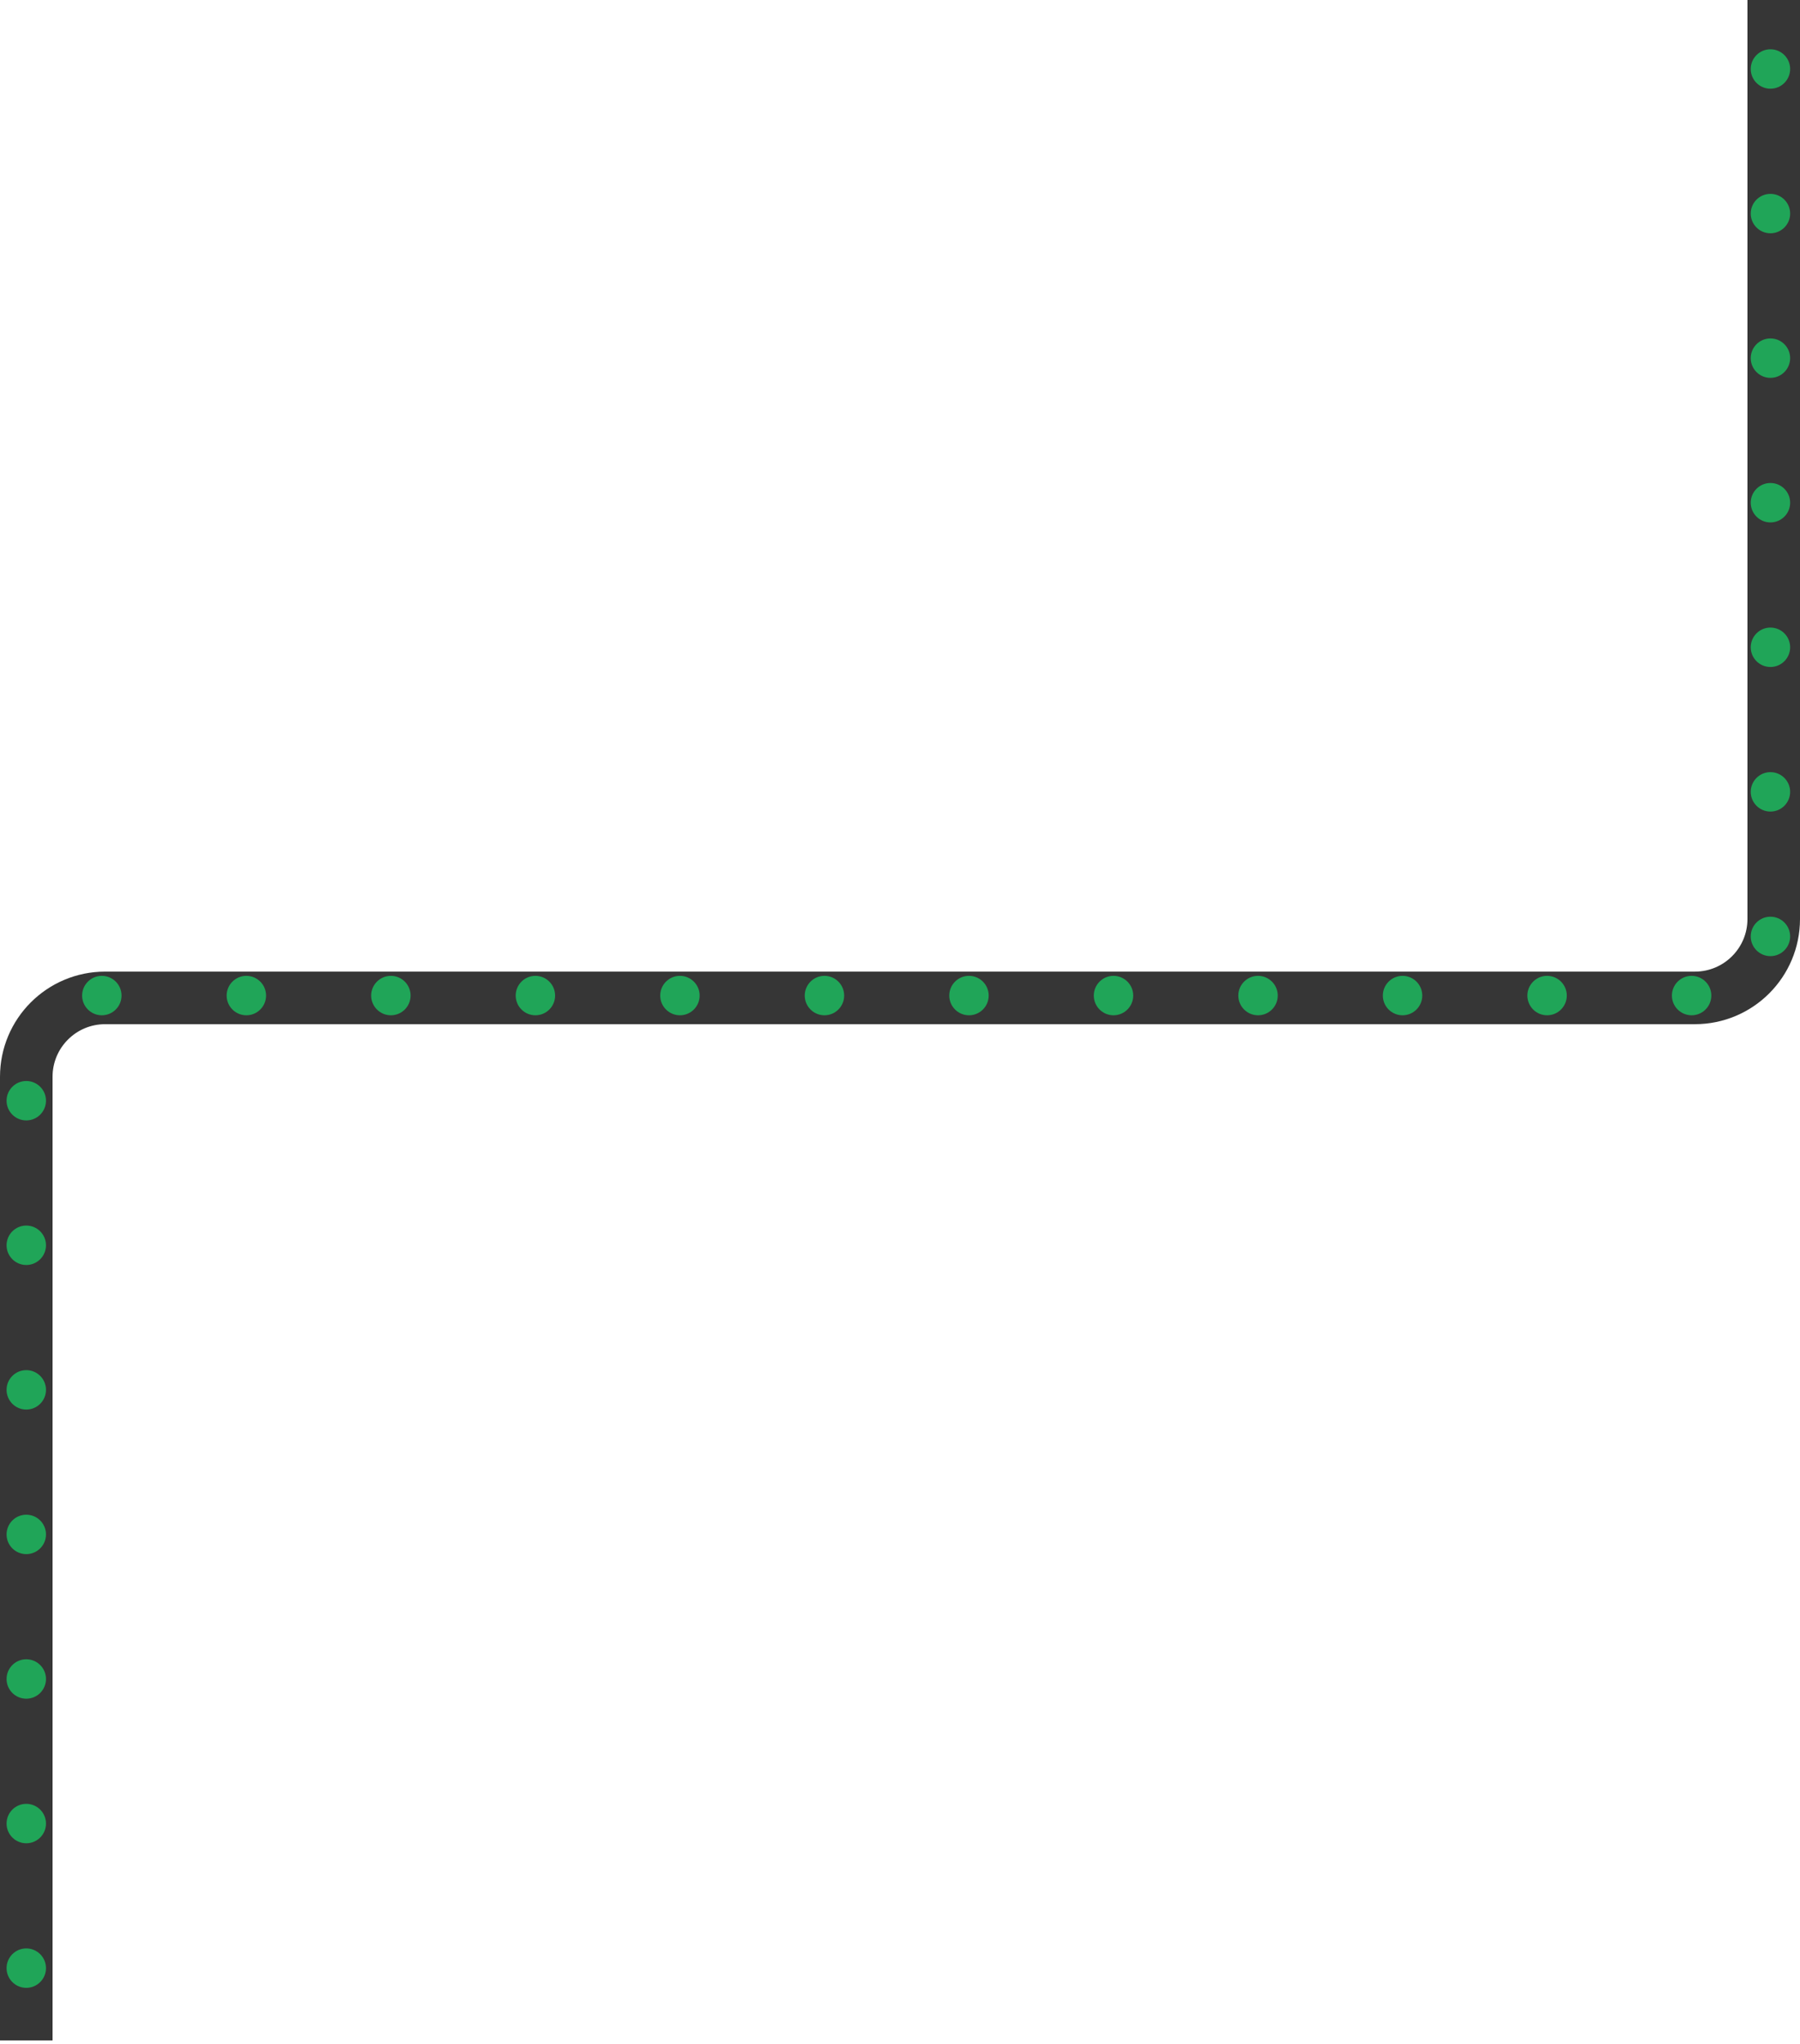 <svg width="274" height="311" viewBox="0 0 274 311" fill="none" xmlns="http://www.w3.org/2000/svg">
<path d="M270 0V139.855C270 146.482 264.627 151.855 258 151.855H16C9.373 151.855 4 157.227 4 163.855V310.5" stroke="#363636" stroke-width="8"/>
<g clip-path="url(#clip0_315_11543)">
<circle cx="3" cy="3" r="3" transform="matrix(-1 0 0 1 272.5 7.5)" fill="#20A558"/>
<circle cx="3" cy="3" r="3" transform="matrix(-1 0 0 1 272.5 29.5)" fill="#20A558"/>
<circle cx="3" cy="3" r="3" transform="matrix(-1 0 0 1 272.5 51.5)" fill="#20A558"/>
<circle cx="3" cy="3" r="3" transform="matrix(-1 0 0 1 272.5 73.5)" fill="#20A558"/>
<circle cx="3" cy="3" r="3" transform="matrix(-1 0 0 1 272.5 95.5)" fill="#20A558"/>
<circle cx="3" cy="3" r="3" transform="matrix(-1 0 0 1 272.5 117.5)" fill="#20A558"/>
<circle cx="3" cy="3" r="3" transform="matrix(-1 0 0 1 272.5 139.5)" fill="#20A558"/>
</g>
<g clip-path="url(#clip1_315_11543)">
<circle cx="3" cy="3" r="3" transform="matrix(-1 0 0 1 7 164.5)" fill="#20A558"/>
<circle cx="3" cy="3" r="3" transform="matrix(-1 0 0 1 7 186.5)" fill="#20A558"/>
<circle cx="3" cy="3" r="3" transform="matrix(-1 0 0 1 7 208.5)" fill="#20A558"/>
<circle cx="3" cy="3" r="3" transform="matrix(-1 0 0 1 7 230.5)" fill="#20A558"/>
<circle cx="3" cy="3" r="3" transform="matrix(-1 0 0 1 7 252.5)" fill="#20A558"/>
<circle cx="3" cy="3" r="3" transform="matrix(-1 0 0 1 7 274.5)" fill="#20A558"/>
<circle cx="3" cy="3" r="3" transform="matrix(-1 0 0 1 7 296.5)" fill="#20A558"/>
</g>
<g clip-path="url(#clip2_315_11543)">
<g clip-path="url(#clip3_315_11543)">
<circle cx="3" cy="3" r="3" transform="matrix(-1 0 0 1 18.5 148.5)" fill="#20A558"/>
<circle cx="3" cy="3" r="3" transform="matrix(-1 0 0 1 40.5 148.5)" fill="#20A558"/>
<circle cx="3" cy="3" r="3" transform="matrix(-1 0 0 1 62.5 148.5)" fill="#20A558"/>
<circle cx="3" cy="3" r="3" transform="matrix(-1 0 0 1 84.5 148.5)" fill="#20A558"/>
<circle cx="3" cy="3" r="3" transform="matrix(-1 0 0 1 106.5 148.5)" fill="#20A558"/>
<circle cx="3" cy="3" r="3" transform="matrix(-1 0 0 1 128.5 148.5)" fill="#20A558"/>
<circle cx="3" cy="3" r="3" transform="matrix(-1 0 0 1 150.5 148.5)" fill="#20A558"/>
<circle cx="3" cy="3" r="3" transform="matrix(-1 0 0 1 172.5 148.5)" fill="#20A558"/>
<circle cx="3" cy="3" r="3" transform="matrix(-1 0 0 1 194.5 148.5)" fill="#20A558"/>
<circle cx="3" cy="3" r="3" transform="matrix(-1 0 0 1 216.5 148.5)" fill="#20A558"/>
<circle cx="3" cy="3" r="3" transform="matrix(-1 0 0 1 238.5 148.5)" fill="#20A558"/>
<circle cx="3" cy="3" r="3" transform="matrix(-1 0 0 1 260.5 148.5)" fill="#20A558"/>
</g>
</g>
<defs>
<clipPath id="clip0_315_11543">
<rect width="6" height="138" fill="white" transform="translate(266.5 7.5)"/>
</clipPath>
<clipPath id="clip1_315_11543">
<rect width="6" height="138" fill="white" transform="translate(1 164.5)"/>
</clipPath>
<clipPath id="clip2_315_11543">
<rect width="251" height="6" fill="white" transform="translate(11 148.5)"/>
</clipPath>
<clipPath id="clip3_315_11543">
<rect width="248" height="6" fill="white" transform="translate(12.5 148.5)"/>
</clipPath>
</defs>
</svg>
